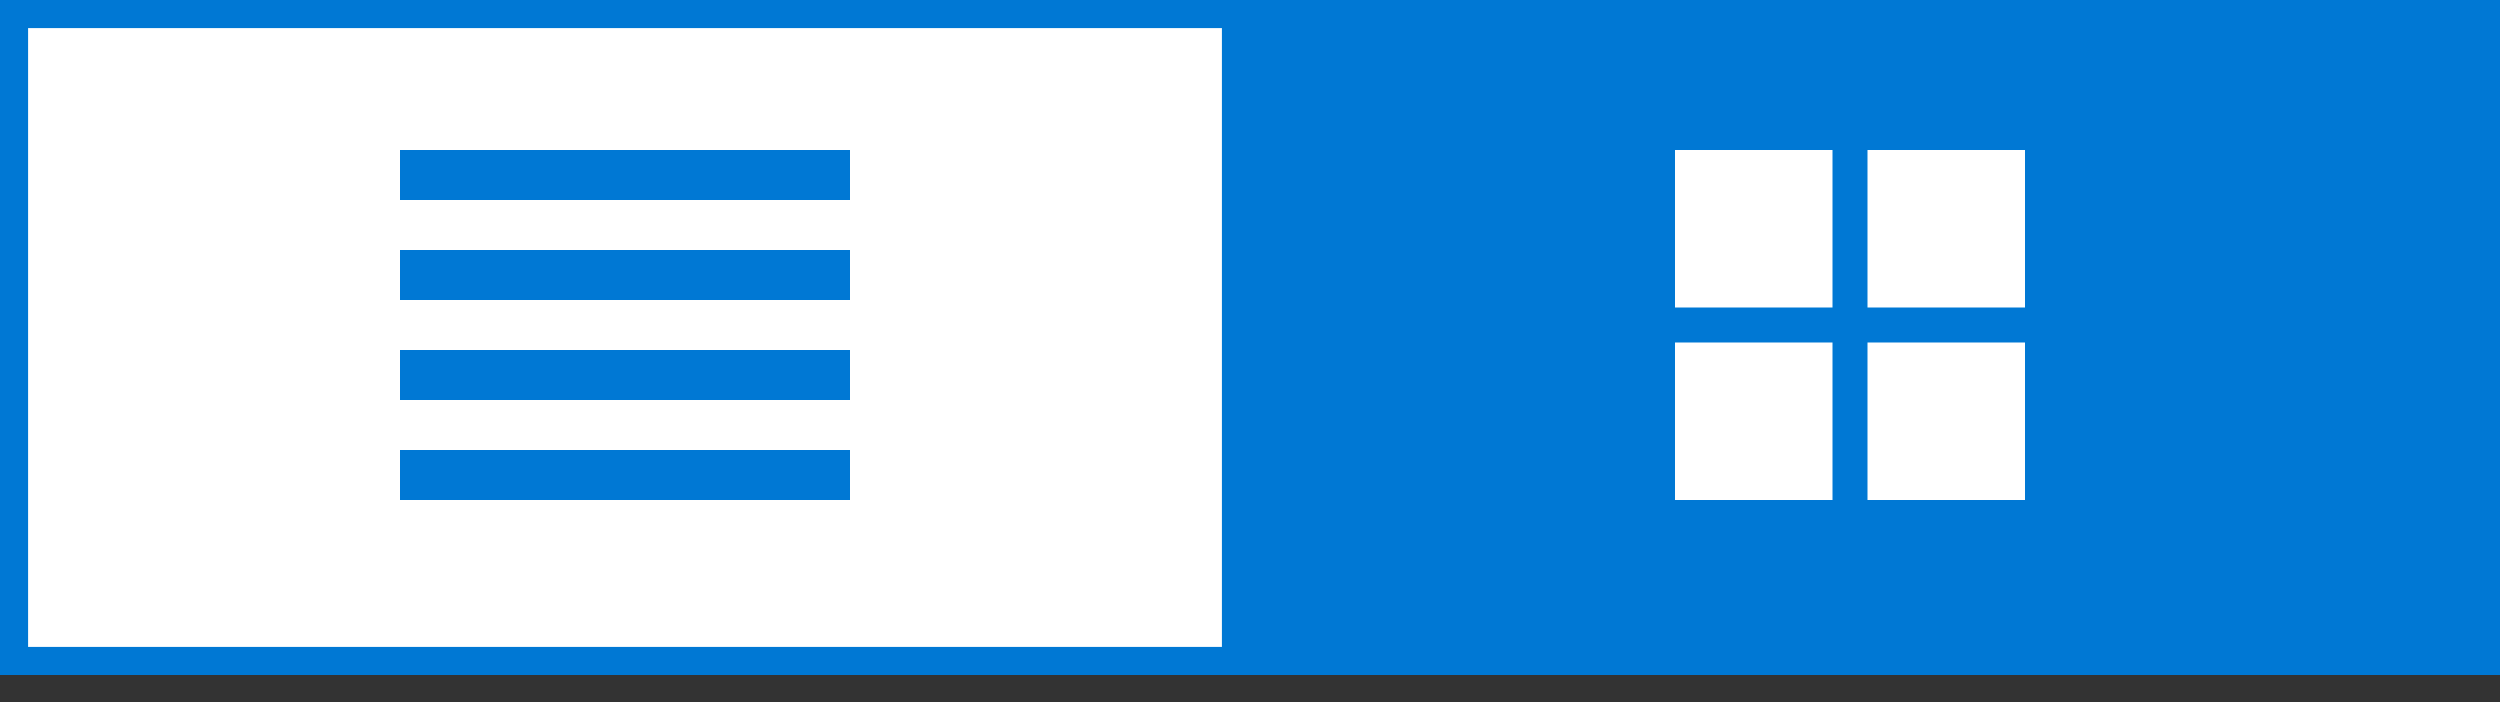 <svg width="89" height="25" viewBox="0 0 89 25" fill="none" xmlns="http://www.w3.org/2000/svg">
<rect x="0" y="0" width="89" height="25" fill="#333333" stroke="none"/>
<rect x="0.5" y="0.5" width="43.5" height="23.03" fill="white" stroke="#0078D4"/>
<rect x="45" y="0.5" width="43.5" height="23.03" fill="#0078D4" stroke="#0078D4"/>
<rect x="59.63" y="5.34" width="5.607" height="5.607" fill="white"/>
<rect x="66.483" y="5.34" width="5.607" height="5.607" fill="white"/>
<rect x="66.483" y="12.193" width="5.607" height="5.607" fill="white"/>
<rect x="59.63" y="12.193" width="5.607" height="5.607" fill="white"/>
<rect x="14.24" y="5.34" width="16.02" height="1.78" fill="#0078D4"/>
<rect x="14.24" y="8.9" width="16.02" height="1.78" fill="#0078D4"/>
<rect x="14.24" y="16.02" width="16.02" height="1.78" fill="#0078D4"/>
<rect x="14.24" y="12.46" width="16.02" height="1.78" fill="#0078D4"/>
</svg>
